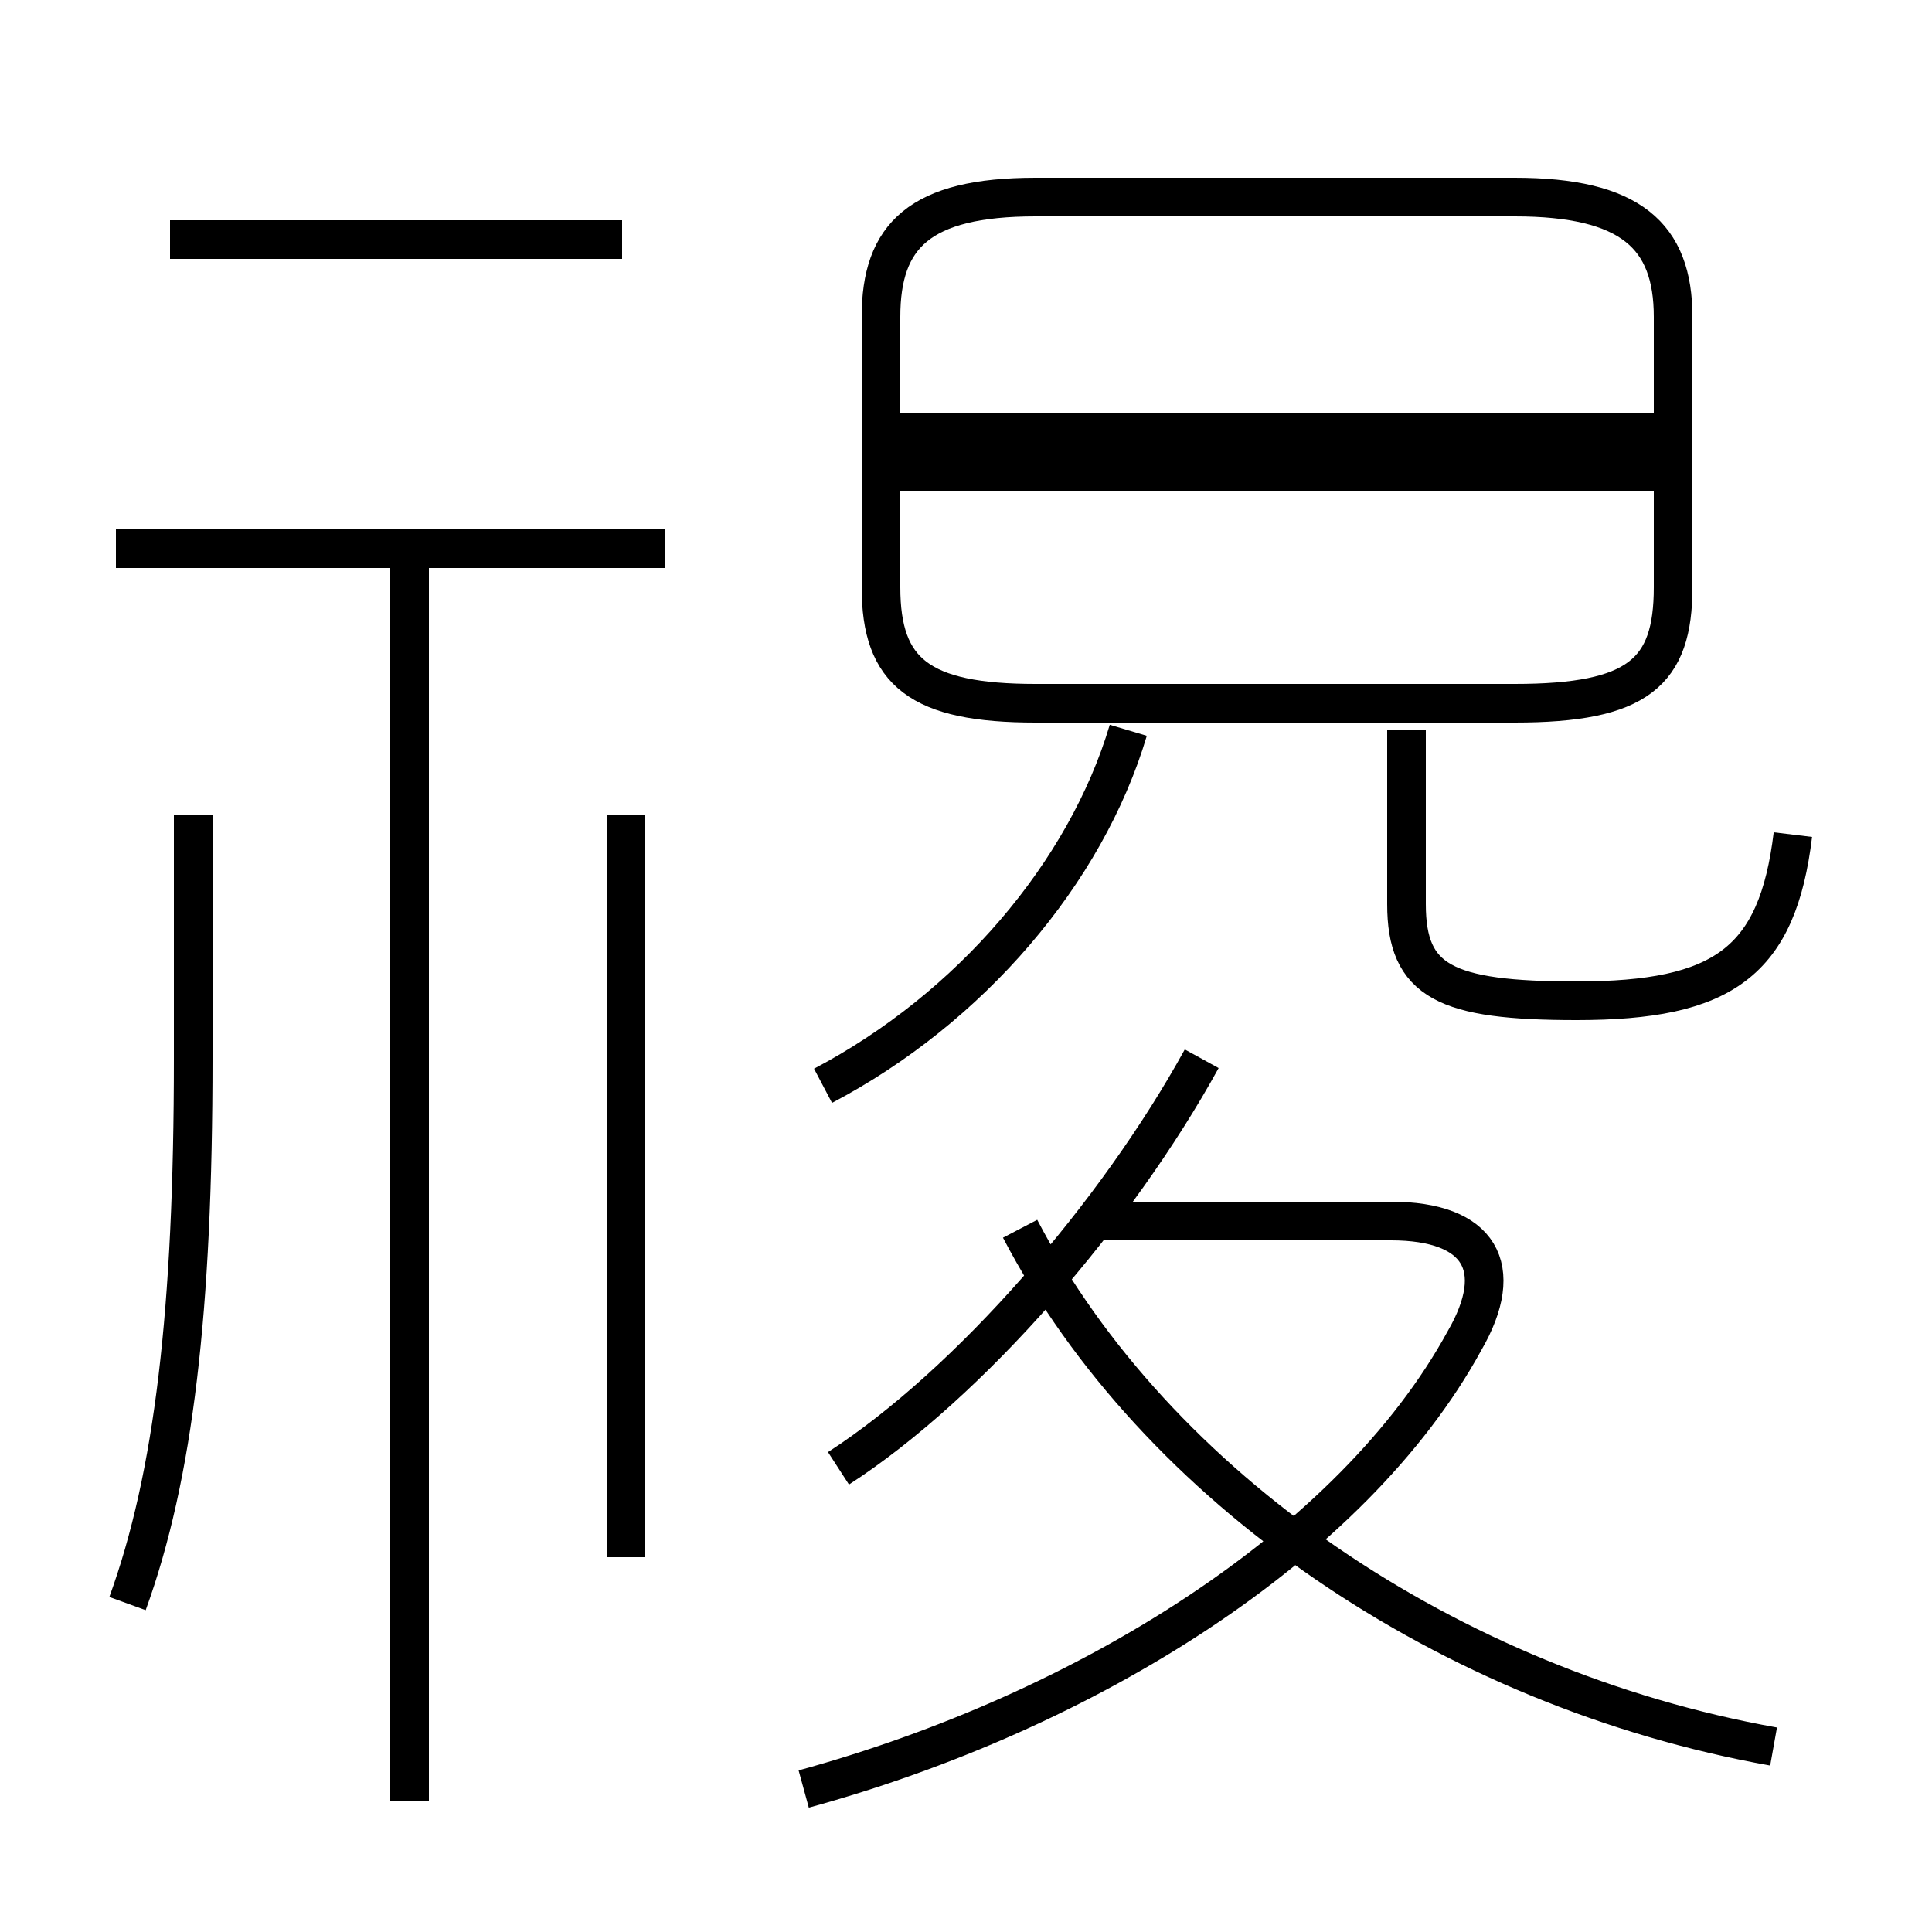 <?xml version='1.0' encoding='utf8'?>
<svg viewBox="0.0 -6.0 50.0 50.0" version="1.1" xmlns="http://www.w3.org/2000/svg">
<rect x="0.0" y="-6.0" width="50.0" height="50.0" fill="#808080" stroke="none"/>
<rect x="-1000" y="-1000" width="2000" height="2000" stroke="white" fill="white"/>
<g style="fill:white;stroke:#000000;  stroke-width:1">
<path d="M 20.8 2.3 C 28.1 0.3 35.0 -4.0 37.9 -9.3 C 39.0 -11.2 38.3 -12.4 36.0 -12.4 L 28.1 -12.4 M 3.3 -2.5 C 4.5 -5.8 5.0 -10.1 5.0 -16.6 L 5.0 -22.9 M 10.6 2.6 L 10.6 -29.4 M 16.2 -3.7 L 16.2 -22.9 M 21.7 -6.0 C 25.1 -8.2 28.9 -12.6 31.1 -16.6 M 17.2 -29.8 L 3.0 -29.8 M 45.9 1.2 C 37.5 -0.3 29.9 -5.5 26.4 -12.2 M 21.3 -15.9 C 25.1 -17.9 28.1 -21.4 29.2 -25.1 M 16.1 -37.8 L 4.4 -37.8 M 46.4 -22.4 C 46.0 -19.1 44.6 -18.1 40.8 -18.1 C 37.4 -18.1 36.4 -18.6 36.4 -20.6 L 36.4 -25.1 M 42.8 -31.8 L 23.1 -31.8 M 27.8 -25.8 L 39.2 -25.8 C 42.4 -25.8 43.3 -26.6 43.3 -28.8 L 43.3 -35.8 C 43.3 -37.9 42.2 -38.9 39.2 -38.9 L 26.8 -38.9 C 23.8 -38.9 22.8 -37.9 22.8 -35.8 L 22.8 -28.8 C 22.8 -26.6 23.8 -25.8 26.8 -25.8 Z M 42.8 -32.8 L 23.1 -32.8" transform="translate(0.0, 38.0)" />
</g>
</svg>